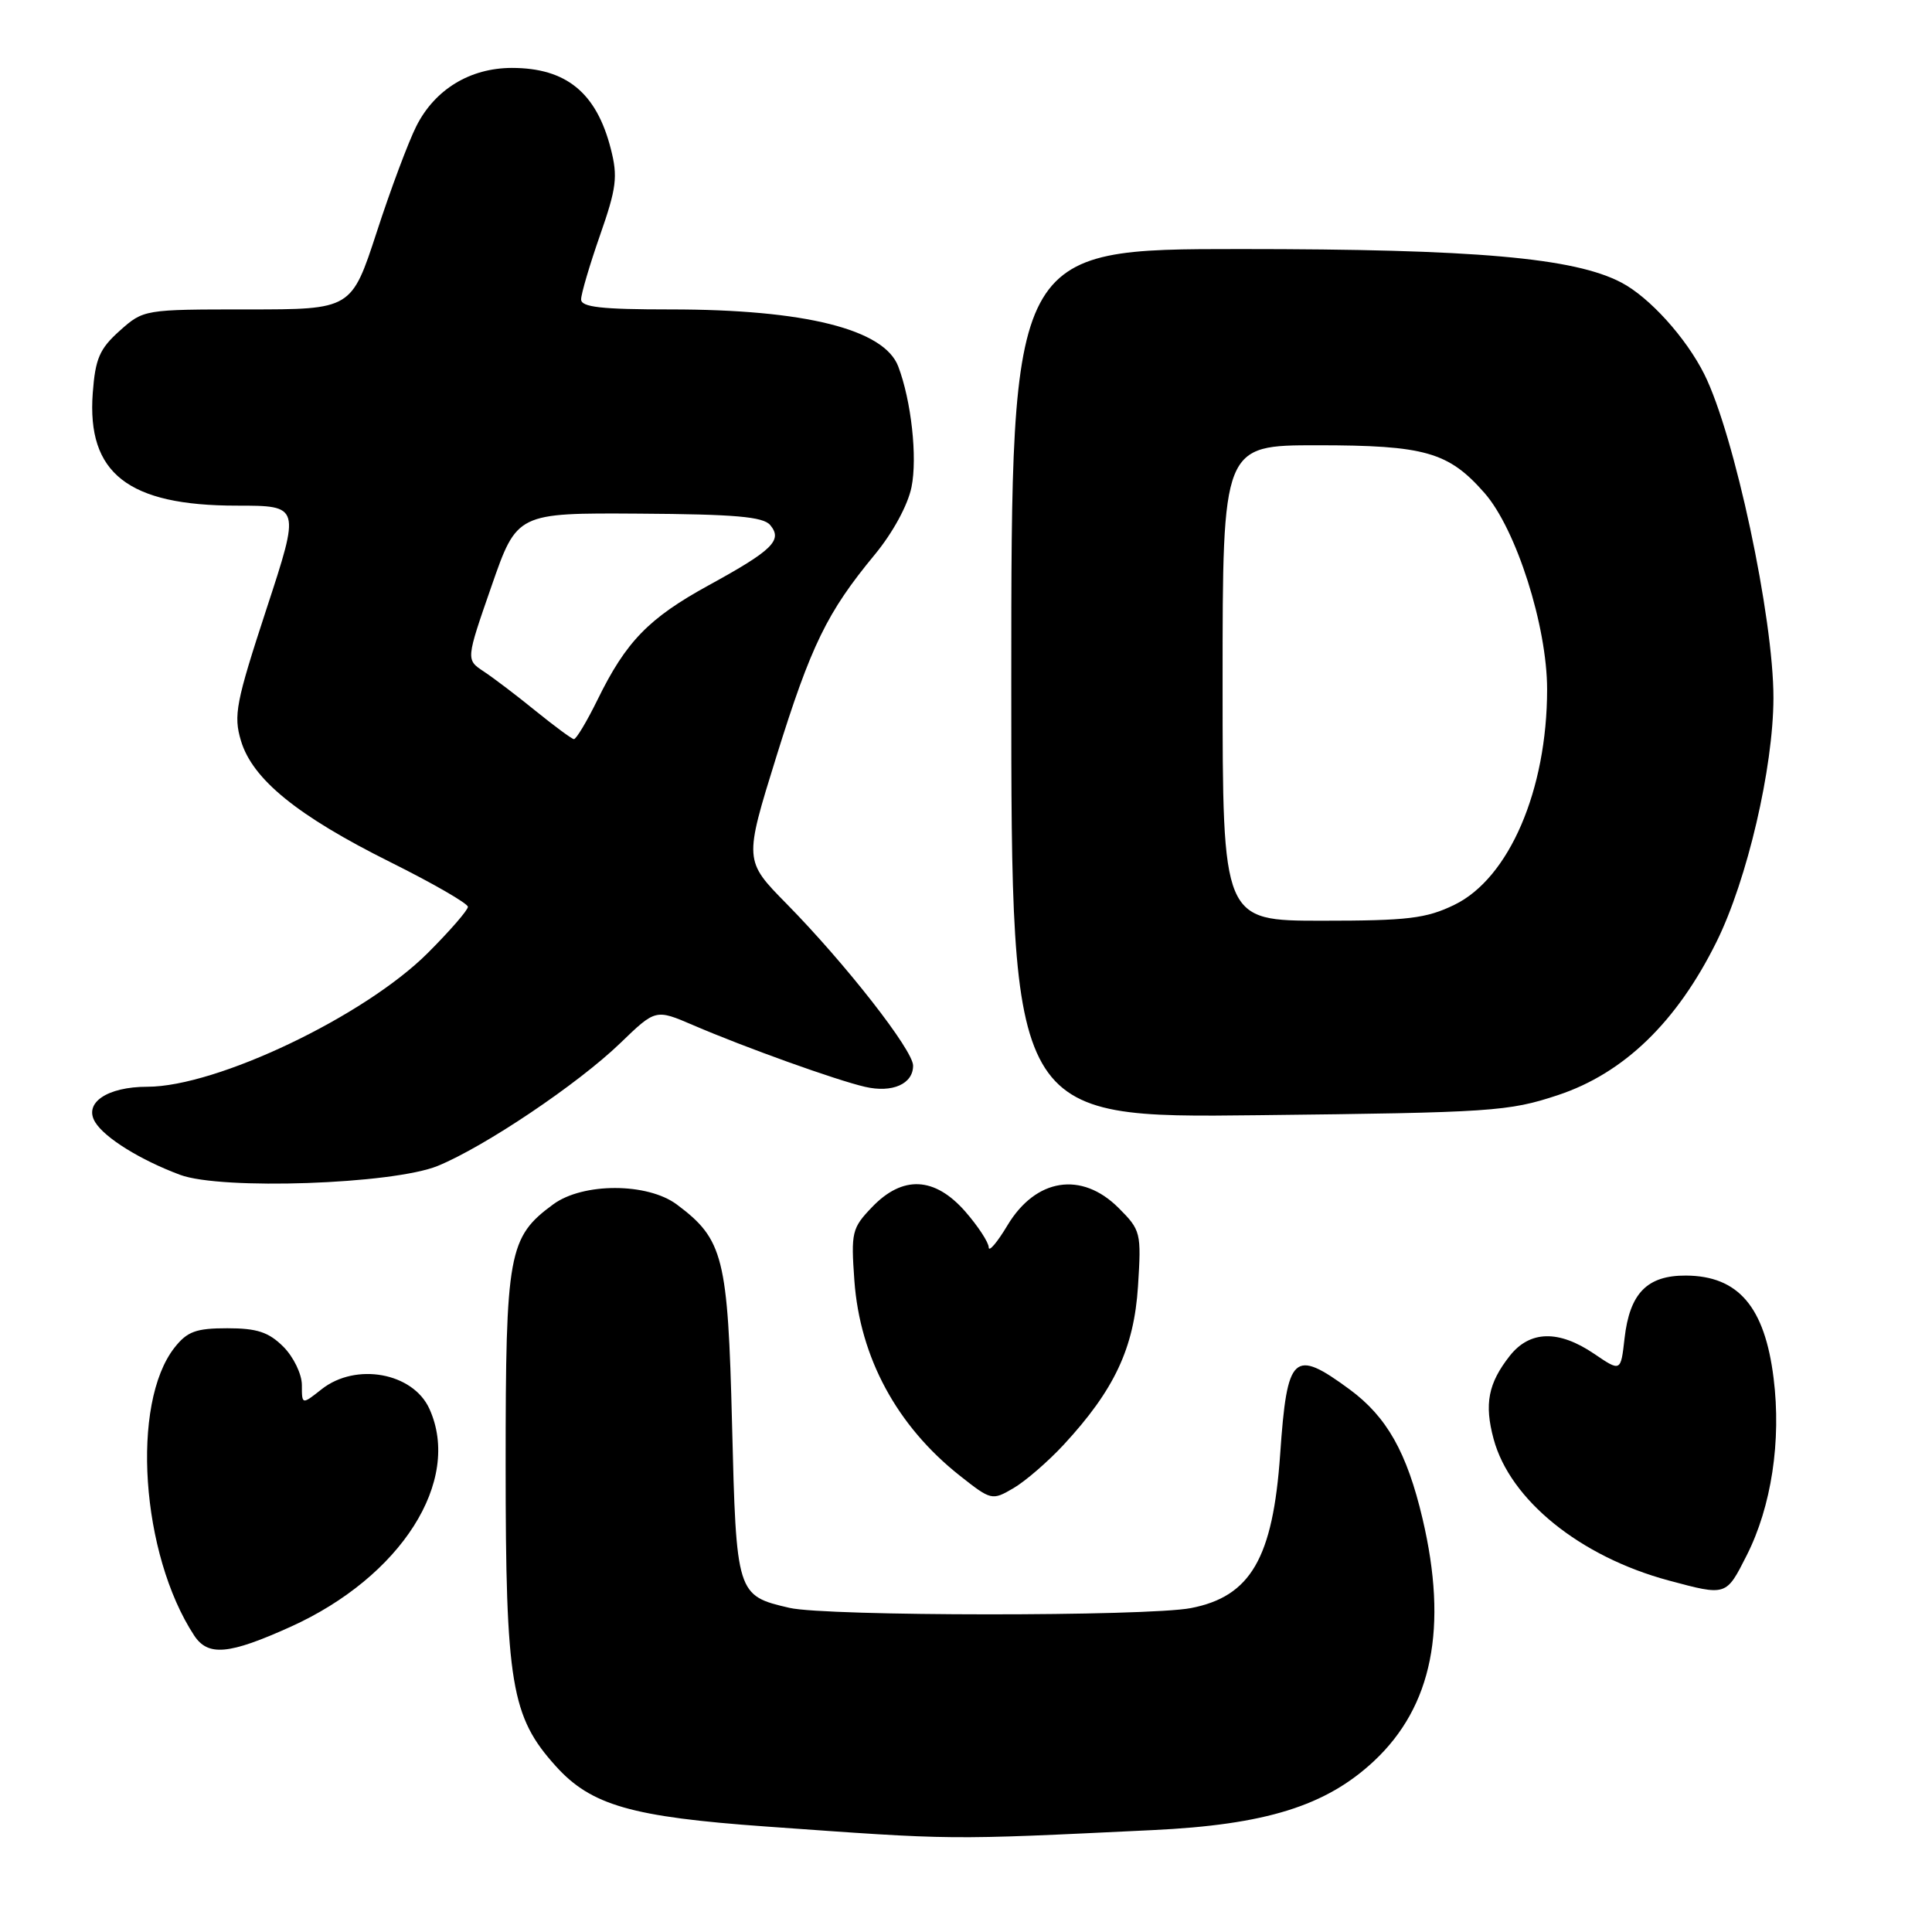 <?xml version="1.0" encoding="UTF-8" standalone="no"?>
<!DOCTYPE svg PUBLIC "-//W3C//DTD SVG 1.1//EN" "http://www.w3.org/Graphics/SVG/1.1/DTD/svg11.dtd" >
<svg xmlns="http://www.w3.org/2000/svg" xmlns:xlink="http://www.w3.org/1999/xlink" version="1.1" viewBox="0 0 256 256">
 <g >
 <path fill="currentColor"
d=" M 152.69 242.50 C 167.72 241.79 175.69 239.30 182.06 233.35 C 189.80 226.10 191.89 215.66 188.49 201.22 C 186.42 192.44 183.76 187.74 178.84 184.11 C 171.39 178.63 170.55 179.42 169.63 192.67 C 168.67 206.47 165.72 211.55 157.80 213.08 C 151.99 214.20 109.48 214.18 104.61 213.05 C 97.61 211.43 97.56 211.27 97.00 188.72 C 96.45 166.56 95.86 164.22 89.68 159.60 C 85.78 156.70 77.26 156.69 73.32 159.57 C 67.37 163.94 67.00 165.95 67.00 194.07 C 67.00 223.16 67.72 227.47 73.67 234.05 C 78.33 239.21 83.69 240.75 101.46 242.02 C 126.78 243.83 125.15 243.82 152.69 242.50 Z  M 38.50 215.56 C 53.15 208.94 61.25 196.22 56.89 186.66 C 54.71 181.88 47.16 180.51 42.63 184.07 C 40.00 186.15 40.00 186.15 40.00 183.53 C 40.00 182.08 38.90 179.81 37.55 178.45 C 35.60 176.51 34.06 176.00 30.12 176.00 C 25.97 176.00 24.81 176.43 23.13 178.56 C 17.31 185.96 18.67 205.93 25.72 216.70 C 27.56 219.50 30.31 219.26 38.50 215.56 Z  M 231.44 206.11 C 234.72 199.64 236.05 190.93 235.01 182.61 C 233.84 173.16 230.34 169.06 223.40 169.02 C 218.25 168.99 215.94 171.36 215.26 177.35 C 214.76 181.78 214.76 181.78 211.24 179.39 C 206.53 176.19 202.71 176.29 200.05 179.66 C 197.19 183.30 196.66 186.03 197.91 190.67 C 200.09 198.76 209.37 206.26 221.10 209.42 C 228.78 211.48 228.71 211.50 231.44 206.11 Z  M 140.94 191.44 C 147.67 184.16 150.26 178.64 150.79 170.45 C 151.24 163.32 151.17 163.01 148.21 160.05 C 143.31 155.16 137.24 156.12 133.49 162.37 C 132.13 164.64 131.01 165.95 131.01 165.28 C 131.00 164.62 129.60 162.48 127.90 160.53 C 123.84 155.91 119.61 155.71 115.55 159.95 C 112.88 162.73 112.75 163.28 113.21 169.70 C 113.95 179.88 118.83 188.92 127.15 195.51 C 131.34 198.82 131.45 198.85 134.29 197.19 C 135.88 196.26 138.87 193.67 140.94 191.44 Z  M 58.00 154.49 C 64.24 151.93 76.57 143.64 82.19 138.22 C 86.87 133.70 86.87 133.70 91.85 135.84 C 98.70 138.79 110.86 143.15 114.62 144.01 C 118.24 144.85 121.00 143.63 120.99 141.20 C 120.99 139.15 112.02 127.68 104.23 119.76 C 98.59 114.03 98.59 114.03 102.87 100.26 C 107.47 85.48 109.58 81.15 115.91 73.49 C 118.30 70.60 120.30 66.92 120.78 64.54 C 121.58 60.61 120.75 53.10 119.02 48.55 C 117.15 43.63 106.66 41.00 88.86 41.00 C 79.68 41.00 77.00 40.70 77.00 39.67 C 77.00 38.95 78.13 35.11 79.51 31.16 C 81.69 24.93 81.88 23.41 80.94 19.74 C 79.04 12.28 75.03 9.00 67.82 9.00 C 62.28 9.01 57.62 11.85 55.17 16.71 C 54.12 18.79 51.75 25.11 49.92 30.75 C 46.57 41.00 46.57 41.00 32.80 41.00 C 19.10 41.00 19.02 41.01 15.86 43.83 C 13.19 46.22 12.63 47.52 12.29 52.08 C 11.50 62.72 16.97 67.00 31.37 67.00 C 39.80 67.00 39.80 67.00 35.30 80.72 C 31.26 93.06 30.92 94.80 31.93 98.16 C 33.46 103.27 39.42 108.11 51.75 114.25 C 57.39 117.06 62.00 119.72 62.00 120.16 C 62.00 120.60 59.61 123.35 56.69 126.27 C 48.31 134.65 28.71 144.00 19.53 144.00 C 14.20 144.00 11.05 146.14 12.61 148.69 C 13.88 150.78 18.61 153.71 23.86 155.67 C 29.33 157.71 52.05 156.92 58.00 154.49 Z  M 206.43 145.11 C 215.18 142.21 222.20 135.41 227.46 124.77 C 231.51 116.59 234.97 101.74 234.99 92.50 C 235.01 81.86 229.82 57.57 225.83 49.59 C 223.41 44.75 218.55 39.38 214.84 37.44 C 208.57 34.15 195.48 33.00 164.37 33.00 C 134.00 33.00 134.00 33.00 134.00 90.57 C 134.00 148.15 134.00 148.15 166.75 147.77 C 197.69 147.42 199.88 147.28 206.43 145.11 Z  M 70.96 94.19 C 68.47 92.16 65.37 89.81 64.08 88.96 C 61.74 87.41 61.74 87.41 65.12 77.69 C 68.50 67.96 68.50 67.96 84.69 68.06 C 97.38 68.14 101.14 68.46 102.06 69.58 C 103.73 71.58 102.38 72.91 93.93 77.54 C 85.96 81.91 82.96 84.99 79.18 92.71 C 77.75 95.62 76.34 97.97 76.04 97.94 C 75.74 97.90 73.46 96.21 70.96 94.19 Z  M 162.00 90.50 C 162.00 59.00 162.00 59.00 174.53 59.00 C 188.82 59.00 191.94 59.89 196.71 65.33 C 200.90 70.10 205.00 82.96 205.00 91.34 C 205.00 104.68 199.96 116.39 192.70 119.90 C 188.97 121.71 186.53 122.00 175.18 122.00 C 162.00 122.00 162.00 122.00 162.00 90.50 Z "/>
</g>
</svg>